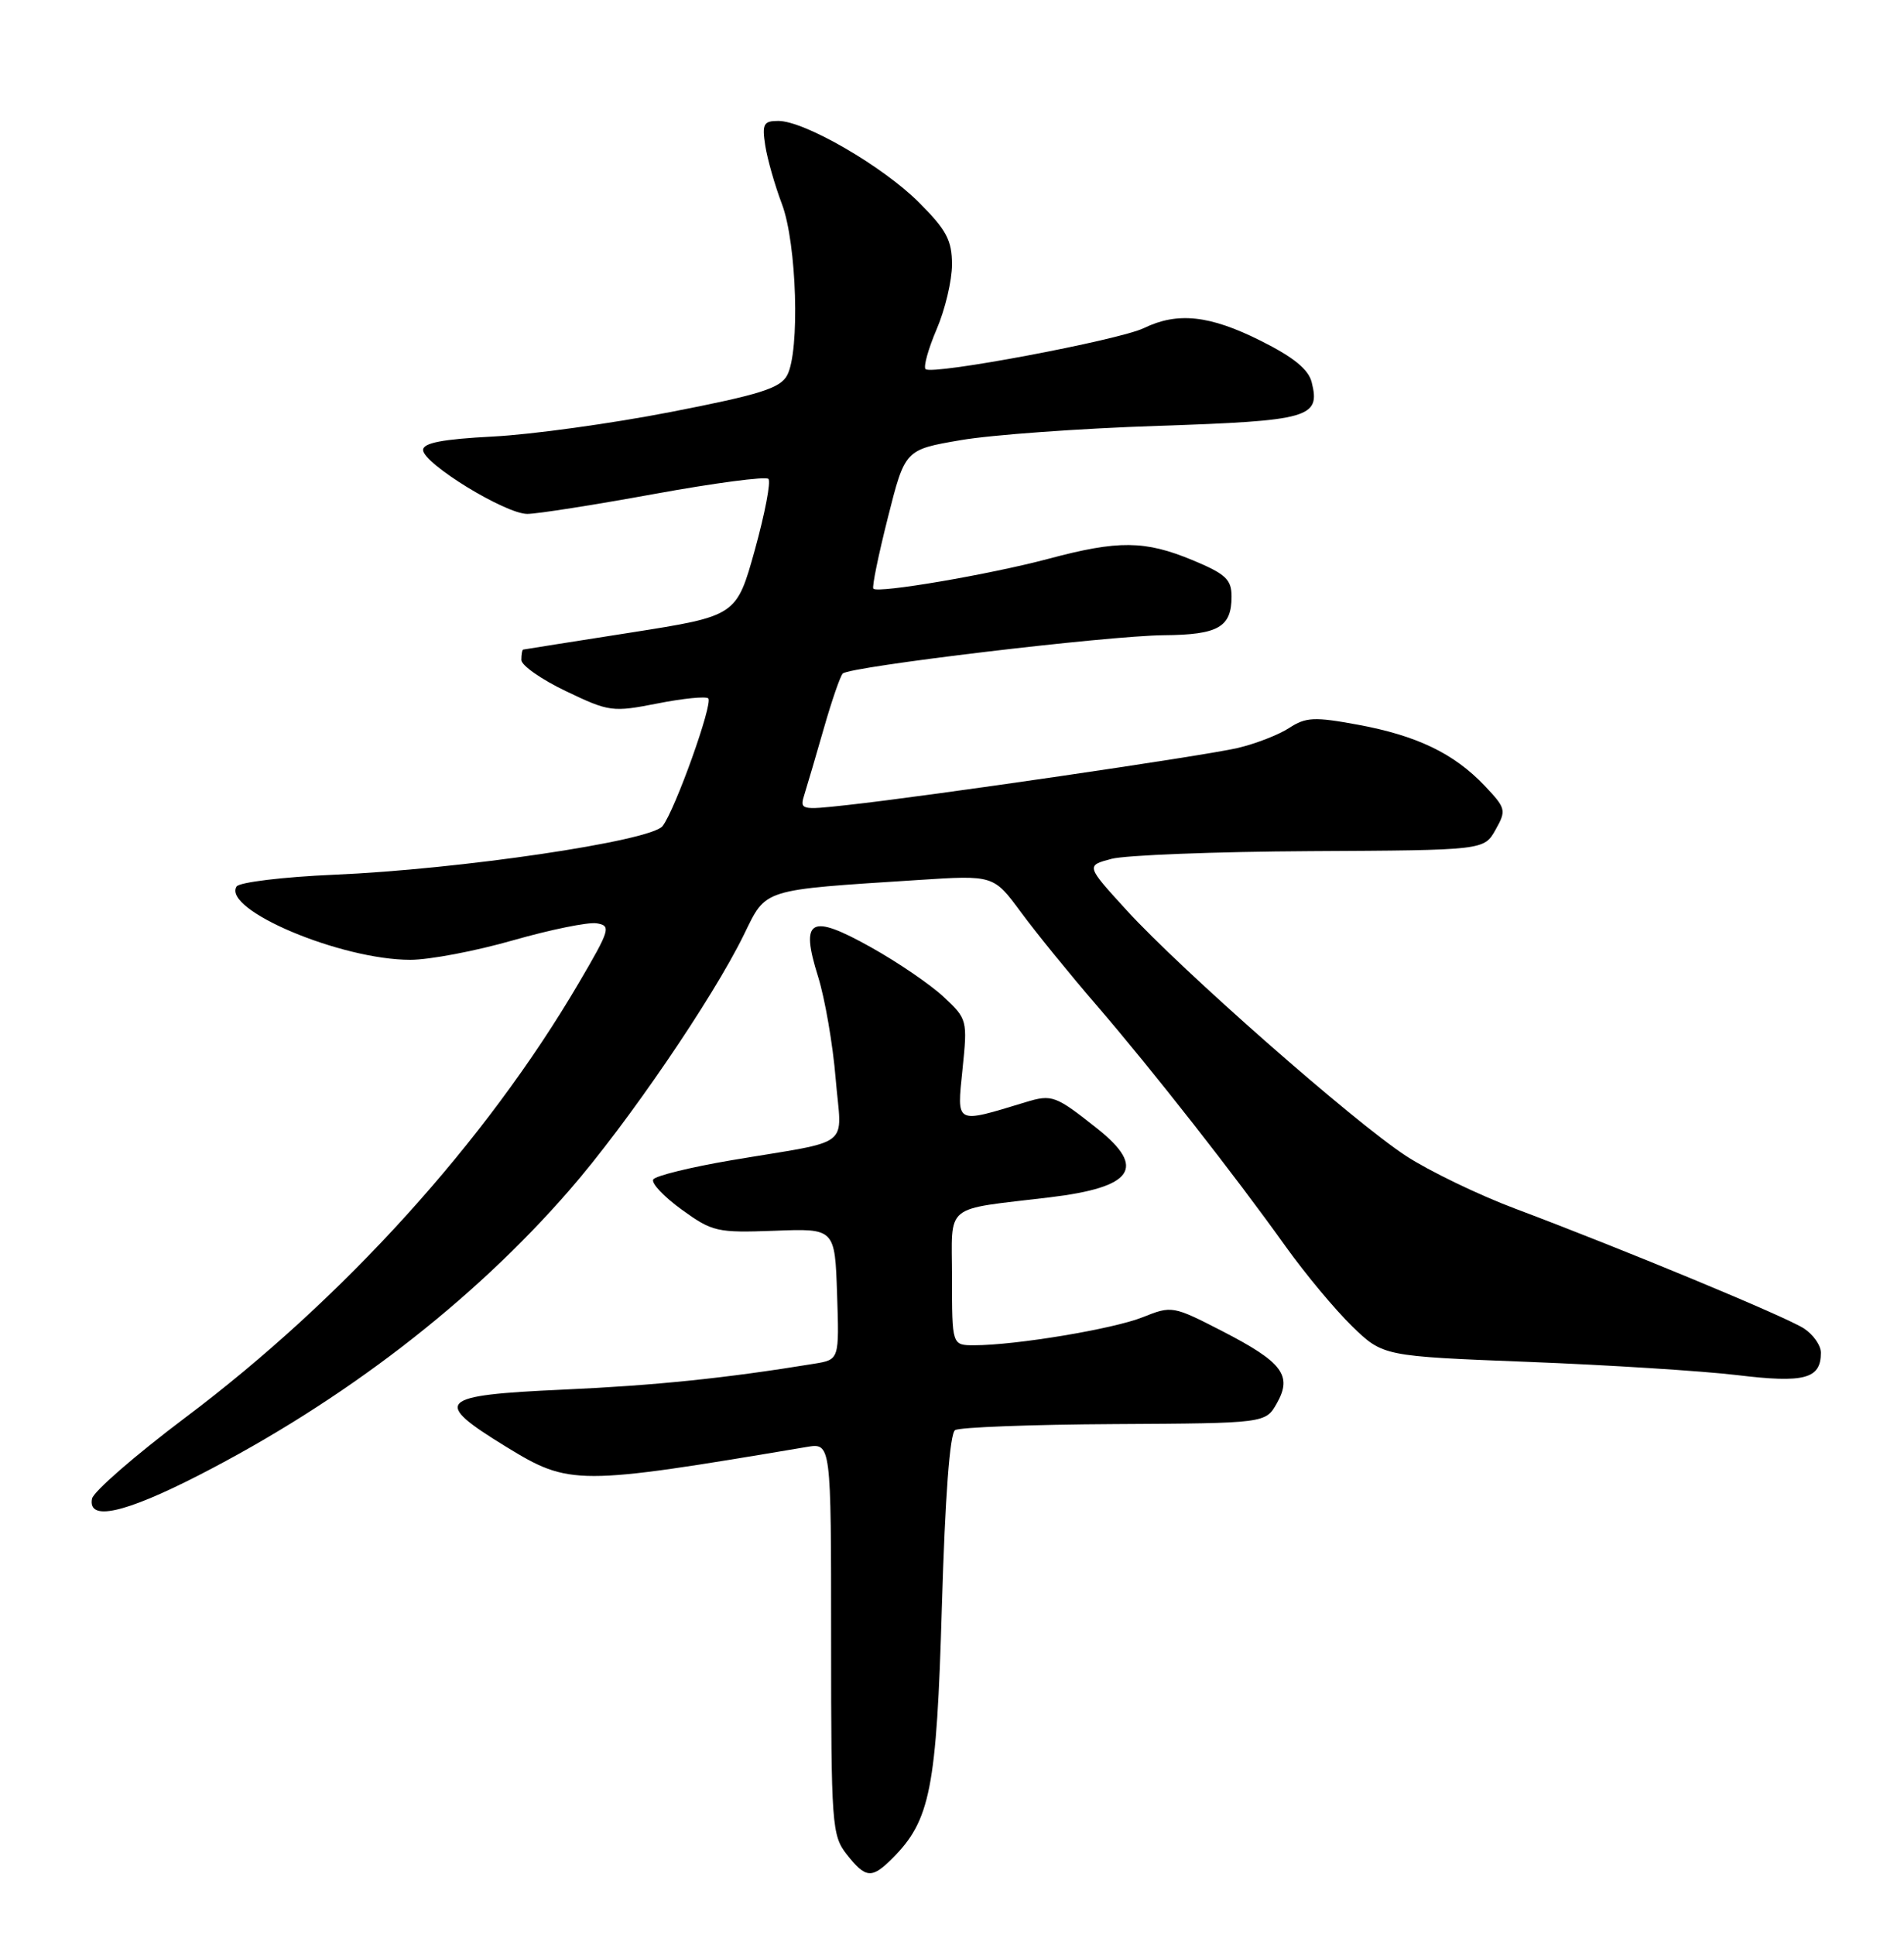 <?xml version="1.0" encoding="UTF-8" standalone="no"?>
<!DOCTYPE svg PUBLIC "-//W3C//DTD SVG 1.1//EN" "http://www.w3.org/Graphics/SVG/1.1/DTD/svg11.dtd" >
<svg xmlns="http://www.w3.org/2000/svg" xmlns:xlink="http://www.w3.org/1999/xlink" version="1.1" viewBox="0 0 252 256">
 <g >
 <path fill="currentColor"
d=" M 118.10 245.90 C 123.14 240.86 123.96 236.68 124.66 212.56 C 125.09 198.01 125.71 189.67 126.41 189.23 C 127.01 188.85 136.50 188.49 147.50 188.43 C 167.50 188.32 167.50 188.32 169.00 185.67 C 171.08 181.99 169.74 180.23 161.73 176.11 C 155.25 172.78 155.08 172.75 151.24 174.29 C 147.34 175.85 134.42 178.00 128.93 178.00 C 126.00 178.00 126.00 178.00 126.00 169.09 C 126.00 159.06 124.67 160.15 139.00 158.42 C 150.00 157.09 151.76 154.53 145.25 149.35 C 139.69 144.94 139.25 144.77 135.73 145.84 C 126.34 148.69 126.64 148.85 127.39 141.49 C 128.06 134.98 128.02 134.82 124.90 131.91 C 123.16 130.28 118.84 127.33 115.29 125.35 C 107.22 120.83 105.87 121.57 108.28 129.24 C 109.18 132.13 110.23 138.19 110.60 142.70 C 111.38 152.15 113.17 150.75 96.75 153.53 C 91.39 154.44 86.76 155.58 86.46 156.06 C 86.17 156.54 87.85 158.33 90.21 160.04 C 94.28 162.99 94.91 163.13 102.50 162.85 C 110.50 162.54 110.50 162.54 110.79 171.22 C 111.08 179.90 111.08 179.90 107.79 180.44 C 96.05 182.36 86.77 183.32 74.50 183.87 C 57.90 184.62 57.13 185.39 67.00 191.44 C 75.39 196.58 76.35 196.58 106.75 191.46 C 110.00 190.91 110.00 190.91 110.00 216.82 C 110.00 241.52 110.10 242.85 112.07 245.37 C 114.58 248.55 115.38 248.62 118.10 245.90 Z  M 26.31 195.20 C 45.44 185.40 62.50 172.28 75.37 157.47 C 83.02 148.68 94.32 132.13 98.45 123.69 C 101.47 117.52 100.62 117.79 121.50 116.44 C 131.50 115.79 131.50 115.79 135.11 120.68 C 137.09 123.37 141.61 128.93 145.15 133.03 C 152.53 141.60 163.46 155.54 170.21 165.00 C 172.77 168.57 176.70 173.29 178.95 175.48 C 183.05 179.45 183.05 179.45 202.27 180.20 C 212.85 180.61 225.29 181.40 229.92 181.95 C 238.83 183.03 241.00 182.45 241.00 178.99 C 241.00 178.02 239.99 176.58 238.75 175.77 C 236.33 174.21 215.08 165.39 200.58 159.94 C 195.68 158.10 189.16 154.95 186.08 152.94 C 179.16 148.43 156.37 128.39 149.11 120.44 C 143.72 114.54 143.72 114.54 147.11 113.64 C 148.98 113.15 160.83 112.69 173.46 112.62 C 196.42 112.50 196.42 112.50 197.94 109.79 C 199.39 107.21 199.32 106.95 196.48 103.95 C 192.43 99.69 187.52 97.33 179.71 95.89 C 173.96 94.83 172.82 94.89 170.63 96.32 C 169.26 97.22 166.19 98.41 163.82 98.97 C 159.25 100.03 122.89 105.35 112.15 106.52 C 105.92 107.21 105.81 107.18 106.50 105.01 C 106.88 103.79 108.04 99.86 109.07 96.26 C 110.10 92.67 111.21 89.46 111.54 89.12 C 112.48 88.19 146.65 84.11 154.05 84.05 C 161.24 83.99 163.00 82.99 163.00 78.93 C 163.00 76.67 162.23 75.95 157.87 74.13 C 151.53 71.50 148.03 71.46 138.76 73.94 C 130.99 76.01 116.18 78.54 115.59 77.89 C 115.39 77.68 116.26 73.45 117.51 68.50 C 119.78 59.50 119.78 59.50 127.14 58.24 C 131.19 57.54 142.93 56.69 153.24 56.35 C 173.32 55.68 174.78 55.26 173.61 50.59 C 173.18 48.87 171.21 47.26 166.84 45.08 C 160.10 41.71 155.86 41.25 151.40 43.41 C 148.06 45.02 123.34 49.67 122.50 48.84 C 122.20 48.53 122.86 46.16 123.97 43.56 C 125.09 40.96 126.00 37.11 126.00 35.00 C 126.00 31.80 125.27 30.43 121.63 26.79 C 116.83 21.99 106.49 16.00 103.00 16.00 C 101.06 16.00 100.84 16.41 101.28 19.25 C 101.56 21.04 102.55 24.52 103.49 27.00 C 105.46 32.21 105.89 46.47 104.18 49.66 C 103.27 51.37 100.56 52.22 88.79 54.51 C 80.93 56.04 70.34 57.50 65.25 57.76 C 58.56 58.11 56.00 58.60 56.00 59.54 C 56.00 61.33 66.88 68.00 69.79 68.00 C 71.08 68.00 78.64 66.81 86.60 65.36 C 94.55 63.91 101.35 63.01 101.70 63.37 C 102.05 63.72 101.24 67.94 99.91 72.75 C 97.47 81.50 97.47 81.50 83.49 83.70 C 75.79 84.90 69.39 85.92 69.25 85.95 C 69.11 85.98 69.00 86.59 69.00 87.32 C 69.00 88.04 71.66 89.91 74.92 91.46 C 80.62 94.19 81.07 94.25 87.02 93.08 C 90.41 92.41 93.44 92.11 93.74 92.41 C 94.40 93.07 89.35 107.18 87.69 109.31 C 86.14 111.29 60.87 115.03 44.22 115.74 C 37.47 116.03 31.66 116.74 31.31 117.30 C 29.41 120.38 45.11 127.00 54.31 127.00 C 56.84 127.00 62.95 125.84 67.90 124.42 C 72.84 123.01 77.82 121.99 78.96 122.17 C 80.91 122.48 80.76 122.98 76.60 130.07 C 64.29 151.05 45.48 171.83 24.50 187.59 C 17.91 192.55 12.36 197.37 12.18 198.30 C 11.60 201.32 16.45 200.25 26.31 195.20 Z "/>
</g>
</svg>